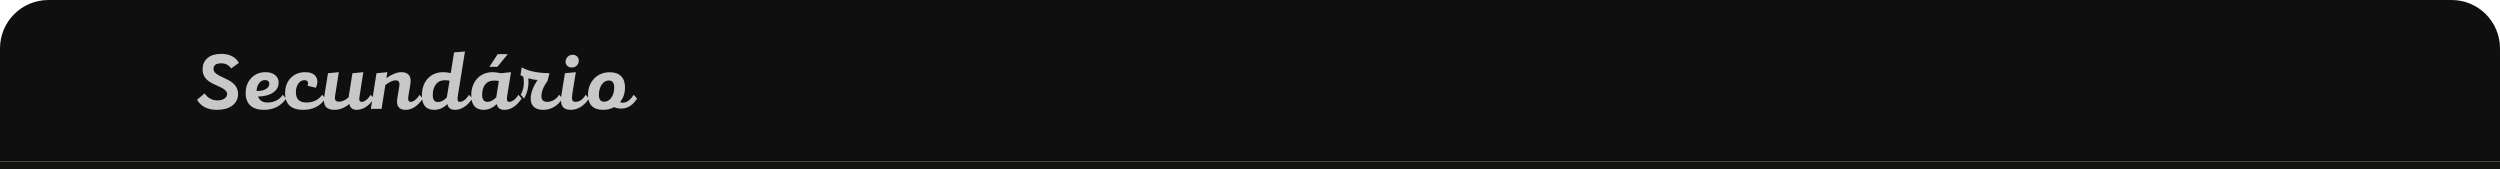 <svg width="310" height="21" viewBox="0 0 310 21" fill="none" xmlns="http://www.w3.org/2000/svg">
<path d="M0 6C0 2.686 2.686 0 6 0H304C307.314 0 310 2.686 310 6V20H0V6Z" fill="#0F0F0F"/>
<path d="M26.912 13.62C25.746 13.62 24.919 13.203 24.432 12.37L25.372 11.58C25.766 12.153 26.292 12.443 26.952 12.45C27.312 12.45 27.602 12.377 27.822 12.23C28.049 12.083 28.162 11.887 28.162 11.64C28.162 11.493 28.096 11.353 27.962 11.22C27.829 11.087 27.672 10.977 27.492 10.89C27.312 10.797 27.059 10.677 26.732 10.53C26.706 10.517 26.682 10.507 26.662 10.5C26.649 10.493 26.632 10.487 26.612 10.48C26.086 10.247 25.702 9.977 25.462 9.67C25.222 9.357 25.109 8.98 25.122 8.54C25.136 7.967 25.346 7.513 25.752 7.18C26.159 6.847 26.712 6.68 27.412 6.68C28.466 6.68 29.202 7.05 29.622 7.79L28.662 8.49C28.376 8.063 27.966 7.85 27.432 7.85C26.806 7.85 26.486 8.073 26.472 8.52C26.472 8.767 26.586 8.977 26.812 9.15C27.046 9.317 27.432 9.52 27.972 9.76C29.026 10.207 29.542 10.85 29.522 11.69C29.509 12.277 29.266 12.747 28.792 13.1C28.319 13.447 27.692 13.62 26.912 13.62ZM35.062 11.75L35.481 12.22C34.842 13.153 33.922 13.62 32.721 13.62C31.995 13.62 31.435 13.44 31.041 13.08C30.655 12.72 30.462 12.21 30.462 11.55C30.462 10.79 30.692 10.167 31.151 9.68C31.611 9.193 32.202 8.95 32.922 8.95C33.422 8.95 33.818 9.07 34.111 9.31C34.411 9.543 34.558 9.86 34.551 10.26C34.545 10.767 34.312 11.177 33.852 11.49C33.392 11.797 32.775 11.957 32.002 11.97C32.075 12.197 32.212 12.377 32.411 12.51C32.611 12.643 32.855 12.71 33.142 12.71C34.002 12.71 34.642 12.39 35.062 11.75ZM32.861 9.93C32.568 9.93 32.325 10.057 32.132 10.31C31.945 10.557 31.838 10.883 31.811 11.29C32.291 11.29 32.672 11.21 32.952 11.05C33.238 10.89 33.385 10.673 33.392 10.4C33.398 10.247 33.352 10.13 33.252 10.05C33.158 9.97 33.028 9.93 32.861 9.93ZM37.591 13.62C36.838 13.62 36.271 13.44 35.891 13.08C35.518 12.713 35.338 12.183 35.351 11.49C35.365 10.737 35.601 10.127 36.061 9.66C36.521 9.187 37.115 8.95 37.841 8.95C38.475 8.95 38.915 9.13 39.161 9.49C39.415 9.85 39.418 10.313 39.171 10.88L38.131 10.64C38.218 10.433 38.225 10.267 38.151 10.14C38.078 10.007 37.941 9.94 37.741 9.94C37.441 9.94 37.191 10.083 36.991 10.37C36.791 10.65 36.691 11.003 36.691 11.43C36.691 12.283 37.121 12.71 37.981 12.71C38.855 12.71 39.508 12.39 39.941 11.75L40.351 12.22C39.718 13.153 38.798 13.62 37.591 13.62ZM45.962 11.75L46.382 12.22C45.735 13.153 45.015 13.62 44.222 13.62C43.715 13.62 43.415 13.377 43.322 12.89C42.728 13.377 42.108 13.62 41.462 13.62C40.448 13.62 40.028 13.073 40.202 11.98L40.672 9.08L42.012 8.95L41.552 11.89C41.505 12.143 41.522 12.327 41.602 12.44C41.688 12.553 41.838 12.61 42.052 12.61C42.405 12.61 42.795 12.433 43.222 12.08L43.702 9.08L45.052 8.95L44.572 12.02C44.498 12.427 44.592 12.63 44.852 12.63C45.038 12.63 45.232 12.547 45.432 12.38C45.638 12.213 45.815 12.003 45.962 11.75ZM52.014 11.75L52.434 12.22C51.801 13.153 51.084 13.62 50.284 13.62C49.884 13.62 49.594 13.503 49.414 13.27C49.241 13.03 49.191 12.683 49.264 12.23L49.514 10.68C49.594 10.2 49.444 9.96 49.064 9.96C48.711 9.96 48.284 10.153 47.784 10.54L47.314 13.5H45.984L46.684 9.08L48.034 8.95L47.914 9.68C48.614 9.193 49.237 8.95 49.784 8.95C50.217 8.95 50.527 9.073 50.714 9.32C50.907 9.567 50.967 9.92 50.894 10.38L50.634 11.95C50.561 12.403 50.657 12.63 50.924 12.63C51.097 12.63 51.284 12.55 51.484 12.39C51.691 12.23 51.867 12.017 52.014 11.75ZM58.156 11.75L58.576 12.22C58.276 12.673 57.939 13.02 57.566 13.26C57.193 13.5 56.813 13.62 56.426 13.62C55.879 13.62 55.563 13.38 55.476 12.9C54.996 13.38 54.453 13.62 53.846 13.62C52.826 13.62 52.316 13.027 52.316 11.84C52.316 10.98 52.556 10.283 53.036 9.75C53.523 9.217 54.169 8.95 54.976 8.95C55.243 8.95 55.549 8.987 55.896 9.06L56.306 6.5L57.656 6.38L56.766 11.92C56.726 12.173 56.726 12.357 56.766 12.47C56.806 12.577 56.896 12.63 57.036 12.63C57.216 12.63 57.409 12.55 57.616 12.39C57.829 12.223 58.009 12.01 58.156 11.75ZM55.406 12.08L55.746 10C55.499 9.967 55.299 9.95 55.146 9.95C54.679 9.95 54.316 10.117 54.056 10.45C53.796 10.777 53.666 11.22 53.666 11.78C53.666 12.08 53.716 12.3 53.816 12.44C53.923 12.58 54.089 12.65 54.316 12.65C54.683 12.65 55.046 12.46 55.406 12.08ZM60.686 8.28L61.716 6.71H62.966L61.676 8.28H60.686ZM59.966 13.62C59.473 13.62 59.093 13.47 58.826 13.17C58.566 12.863 58.436 12.42 58.436 11.84C58.436 10.98 58.679 10.283 59.166 9.75C59.653 9.217 60.299 8.95 61.106 8.95C61.379 8.95 61.706 8.993 62.086 9.08L63.366 8.95L62.886 11.92C62.846 12.173 62.846 12.357 62.886 12.47C62.926 12.577 63.016 12.63 63.156 12.63C63.336 12.63 63.529 12.55 63.736 12.39C63.949 12.223 64.129 12.01 64.276 11.75L64.686 12.22C64.059 13.153 63.346 13.62 62.546 13.62C62.006 13.62 61.689 13.38 61.596 12.9C61.109 13.38 60.566 13.62 59.966 13.62ZM60.446 12.63C60.813 12.63 61.176 12.44 61.536 12.06L61.856 10.04C61.676 10.007 61.473 9.99 61.246 9.99C60.786 9.99 60.426 10.15 60.166 10.47C59.913 10.783 59.786 11.217 59.786 11.77C59.786 12.343 60.006 12.63 60.446 12.63ZM69.326 11.75L69.746 12.22C69.133 13.153 68.333 13.62 67.346 13.62C66.853 13.62 66.473 13.5 66.206 13.26C65.94 13.02 65.806 12.673 65.806 12.22C65.806 11.54 66.09 10.77 66.656 9.91C66.323 9.903 65.943 9.837 65.516 9.71C65.59 10.65 65.413 11.487 64.986 12.22L64.566 11.75C64.946 11.057 65.05 10.3 64.876 9.48C64.863 9.473 64.81 9.453 64.716 9.42C64.63 9.38 64.57 9.347 64.536 9.32L64.696 8.35C65.47 8.81 66.616 9.053 68.136 9.08L67.896 10.03C67.39 10.723 67.136 11.357 67.136 11.93C67.136 12.397 67.376 12.63 67.856 12.63C68.143 12.63 68.42 12.553 68.686 12.4C68.96 12.24 69.173 12.023 69.326 11.75ZM70.902 8.37C70.682 8.37 70.499 8.303 70.352 8.17C70.206 8.037 70.132 7.867 70.132 7.66C70.132 7.413 70.219 7.207 70.392 7.04C70.566 6.873 70.779 6.79 71.032 6.79C71.246 6.79 71.422 6.86 71.562 7C71.702 7.133 71.772 7.303 71.772 7.51C71.772 7.757 71.689 7.963 71.522 8.13C71.356 8.29 71.149 8.37 70.902 8.37ZM72.622 11.75L73.042 12.22C72.396 13.153 71.636 13.62 70.762 13.62C70.282 13.62 69.946 13.48 69.752 13.2C69.559 12.913 69.509 12.47 69.602 11.87L70.052 9.08L71.402 8.95L70.962 11.69C70.909 12.03 70.912 12.273 70.972 12.42C71.032 12.56 71.166 12.63 71.372 12.63C71.866 12.623 72.282 12.33 72.622 11.75ZM78.581 11.75L79.001 12.22C78.547 12.94 77.99 13.347 77.331 13.44C76.951 13.5 76.55 13.45 76.13 13.29C75.737 13.51 75.29 13.62 74.79 13.62C74.177 13.62 73.71 13.463 73.391 13.15C73.07 12.83 72.91 12.363 72.91 11.75C72.924 10.937 73.177 10.27 73.671 9.75C74.171 9.223 74.817 8.96 75.611 8.96C76.224 8.96 76.691 9.12 77.01 9.44C77.337 9.76 77.501 10.223 77.501 10.83C77.501 11.57 77.294 12.183 76.88 12.67C77.034 12.73 77.194 12.75 77.361 12.73C77.8 12.663 78.207 12.337 78.581 11.75ZM74.91 12.61C75.264 12.617 75.561 12.453 75.8 12.12C76.04 11.78 76.16 11.357 76.16 10.85C76.16 10.27 75.941 9.98 75.501 9.98C75.141 9.98 74.844 10.15 74.611 10.49C74.384 10.83 74.267 11.25 74.26 11.75C74.254 12.323 74.471 12.61 74.91 12.61Z" fill="#C8C8C8"/>
<rect y="20" width="310" height="1" fill="#131312"/>
</svg>
